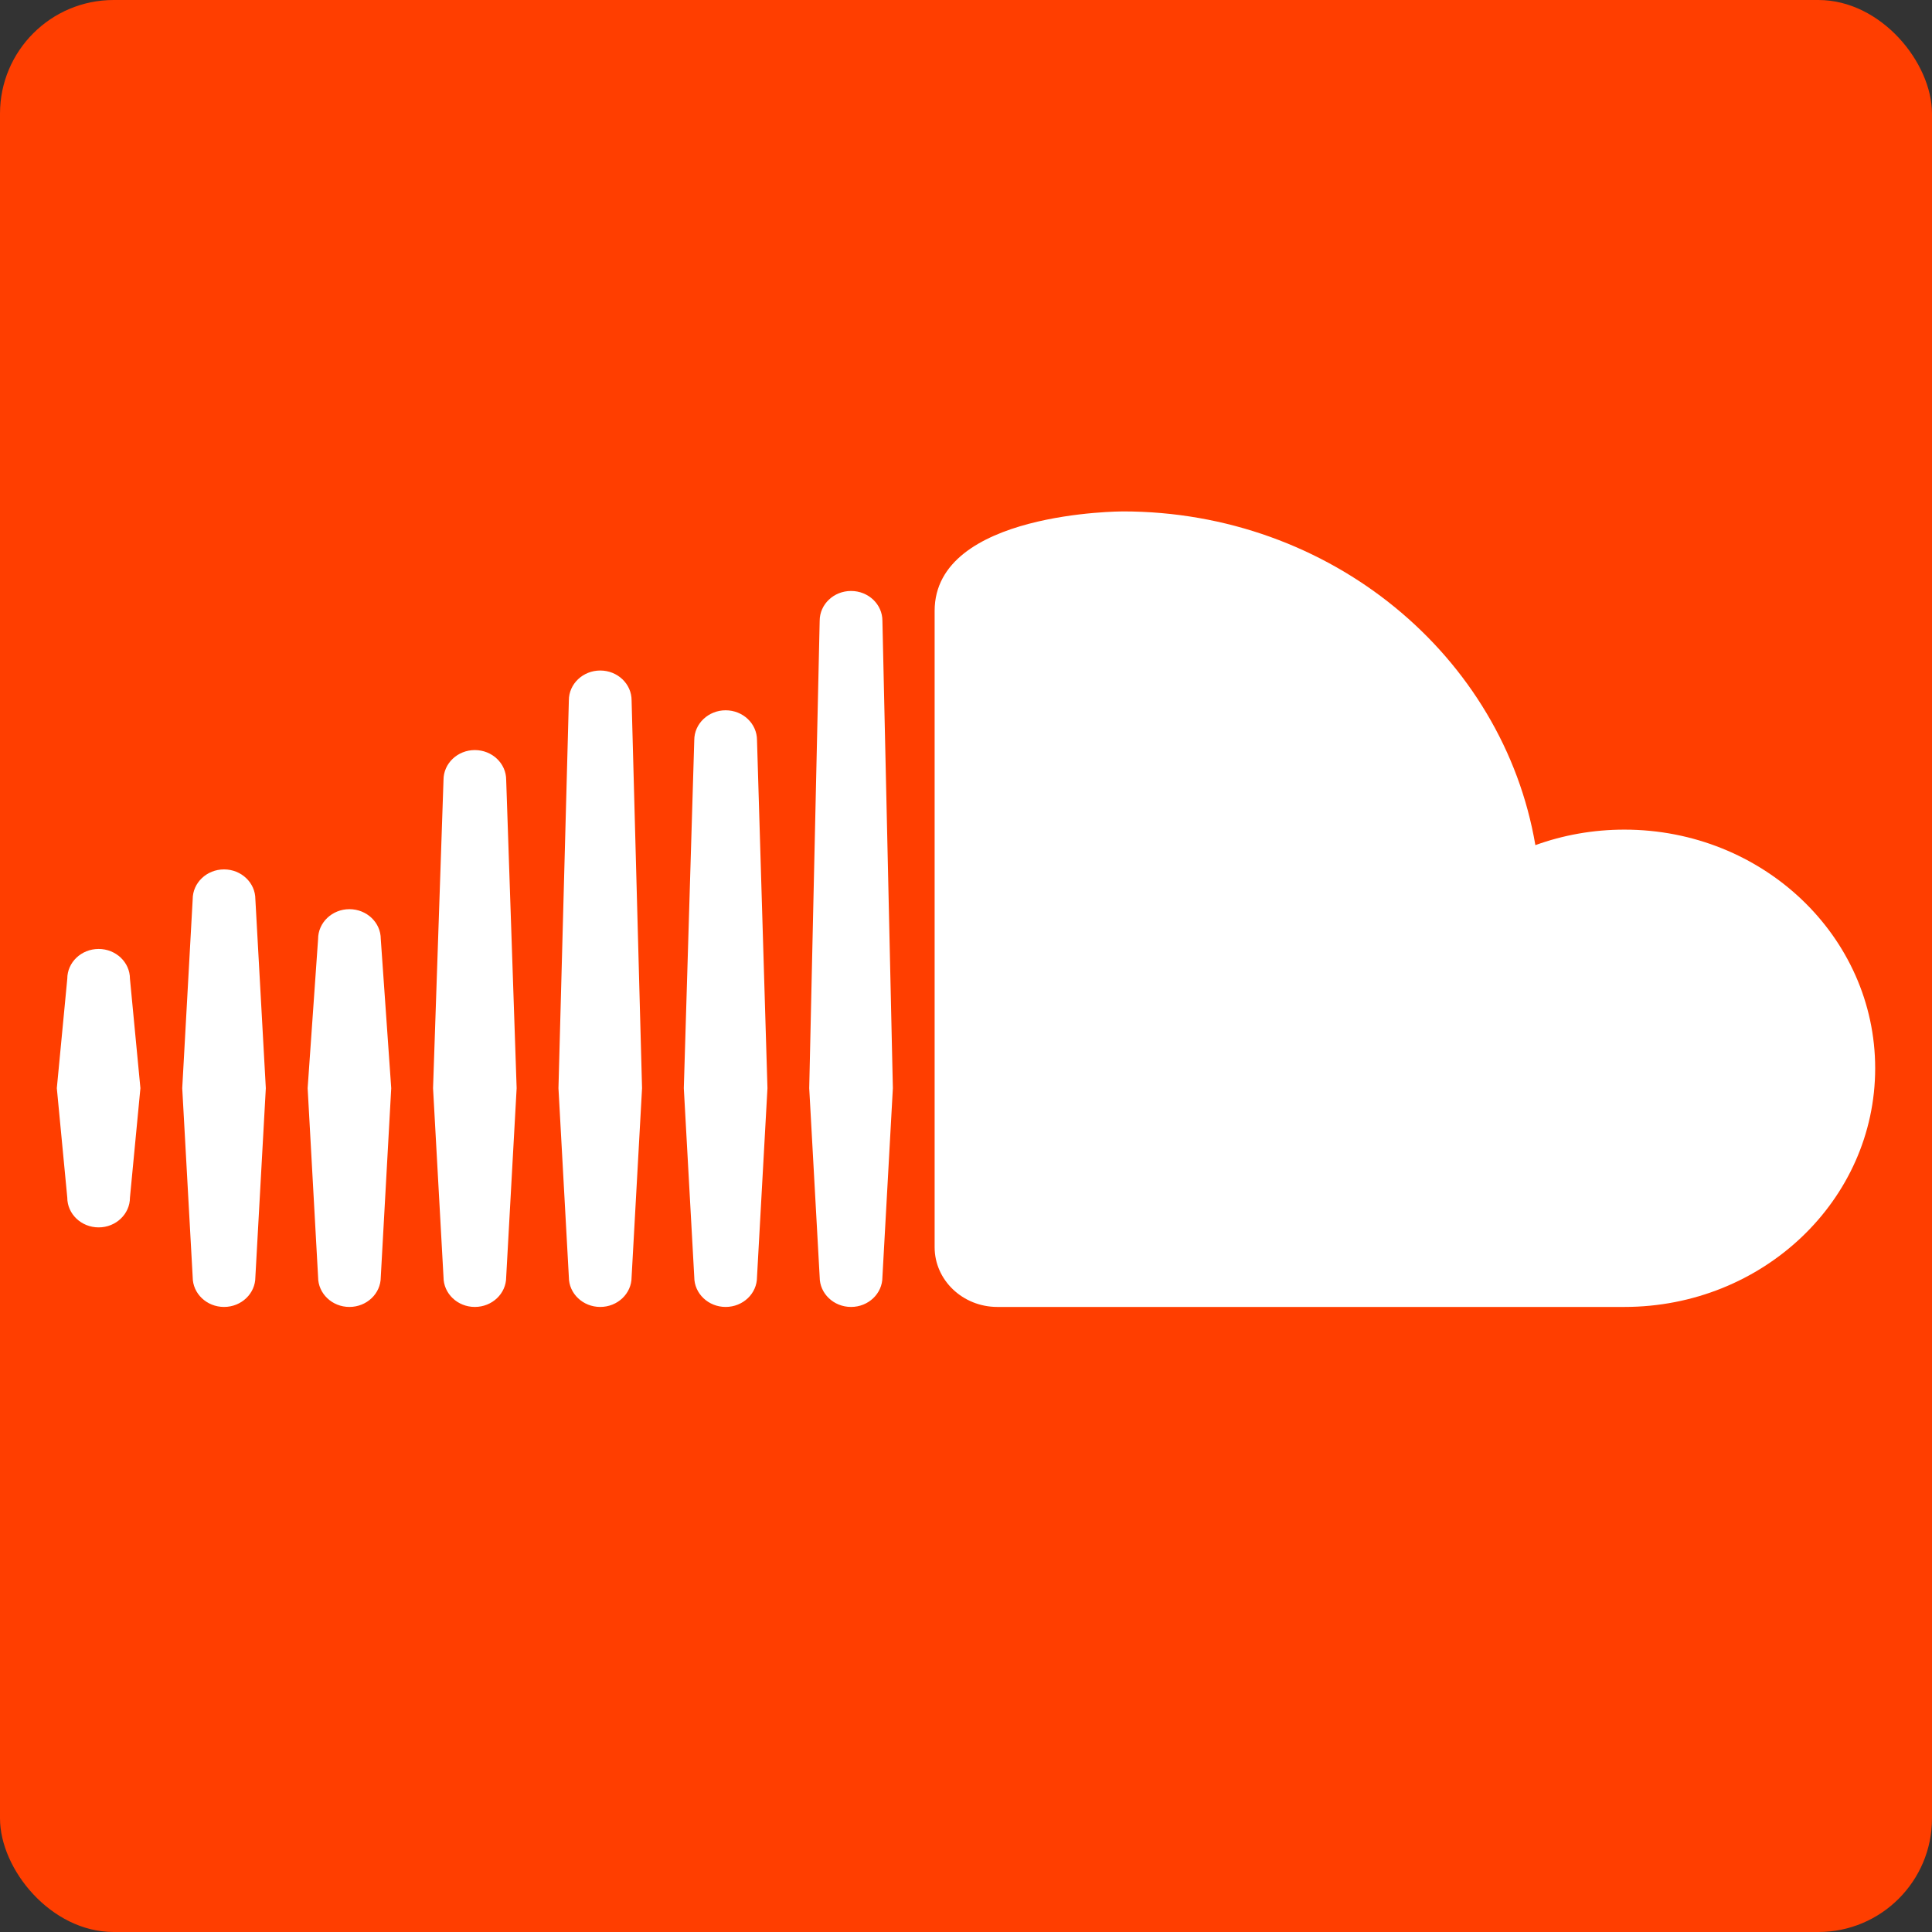 <svg width="34" height="34" viewBox="0 0 34 34" fill="none" xmlns="http://www.w3.org/2000/svg">
<rect x="0" y="0" width="34" height="34" fill="#333333" stroke="none"/>
<rect width="34" height="34" rx="2" fill="#FF3E00"/>
<path fill-rule="evenodd" clip-rule="evenodd" d="M14.425 22.475L14.241 19.15L14.425 10.925C14.425 10.635 14.672 10.4 14.977 10.4C15.282 10.4 15.529 10.635 15.529 10.925L15.713 19.15L15.529 22.475C15.529 22.765 15.282 23 14.977 23C14.672 23 14.425 22.765 14.425 22.475ZM12.218 22.475L12.034 19.15L12.218 13.025C12.218 12.735 12.466 12.5 12.77 12.5C13.075 12.5 13.322 12.735 13.322 13.025L13.506 19.15L13.322 22.475C13.322 22.765 13.075 23 12.77 23C12.466 23 12.218 22.765 12.218 22.475ZM10.011 22.475L9.828 19.15L10.011 12.325C10.011 12.035 10.259 11.8 10.563 11.8C10.868 11.8 11.115 12.035 11.115 12.325L11.299 19.15L11.115 22.475C11.115 22.765 10.868 23 10.563 23C10.259 23 10.011 22.765 10.011 22.475ZM7.805 22.475L7.621 19.15L7.805 13.725C7.805 13.435 8.052 13.2 8.356 13.2C8.661 13.2 8.908 13.435 8.908 13.725L9.092 19.15L8.908 22.475C8.908 22.765 8.661 23 8.356 23C8.052 23 7.805 22.765 7.805 22.475ZM5.598 22.475L5.414 19.15L5.598 16.525C5.598 16.235 5.845 16 6.149 16C6.454 16 6.701 16.235 6.701 16.525L6.885 19.15L6.701 22.475C6.701 22.765 6.454 23 6.149 23C5.845 23 5.598 22.765 5.598 22.475ZM3.391 22.475L3.207 19.15L3.391 15.825C3.391 15.535 3.638 15.3 3.943 15.3C4.247 15.3 4.494 15.535 4.494 15.825L4.678 19.15L4.494 22.475C4.494 22.765 4.247 23 3.943 23C3.638 23 3.391 22.765 3.391 22.475ZM1.184 21.075L1 19.15L1.184 17.225C1.184 16.935 1.431 16.7 1.736 16.7C2.04 16.7 2.287 16.935 2.287 17.225L2.471 19.15L2.287 21.075C2.287 21.365 2.04 21.6 1.736 21.6C1.431 21.6 1.184 21.365 1.184 21.075ZM27.02 14.873C27.506 14.697 28.034 14.6 28.586 14.6C31.024 14.6 33 16.48 33 18.8C33 21.12 31.024 23 28.586 23H17.552C16.942 23 16.448 22.528 16.448 21.949V10.75C16.448 9 19.759 9 19.759 9C23.418 9 26.453 11.543 27.02 14.873Z" fill="white"/>
</svg>
